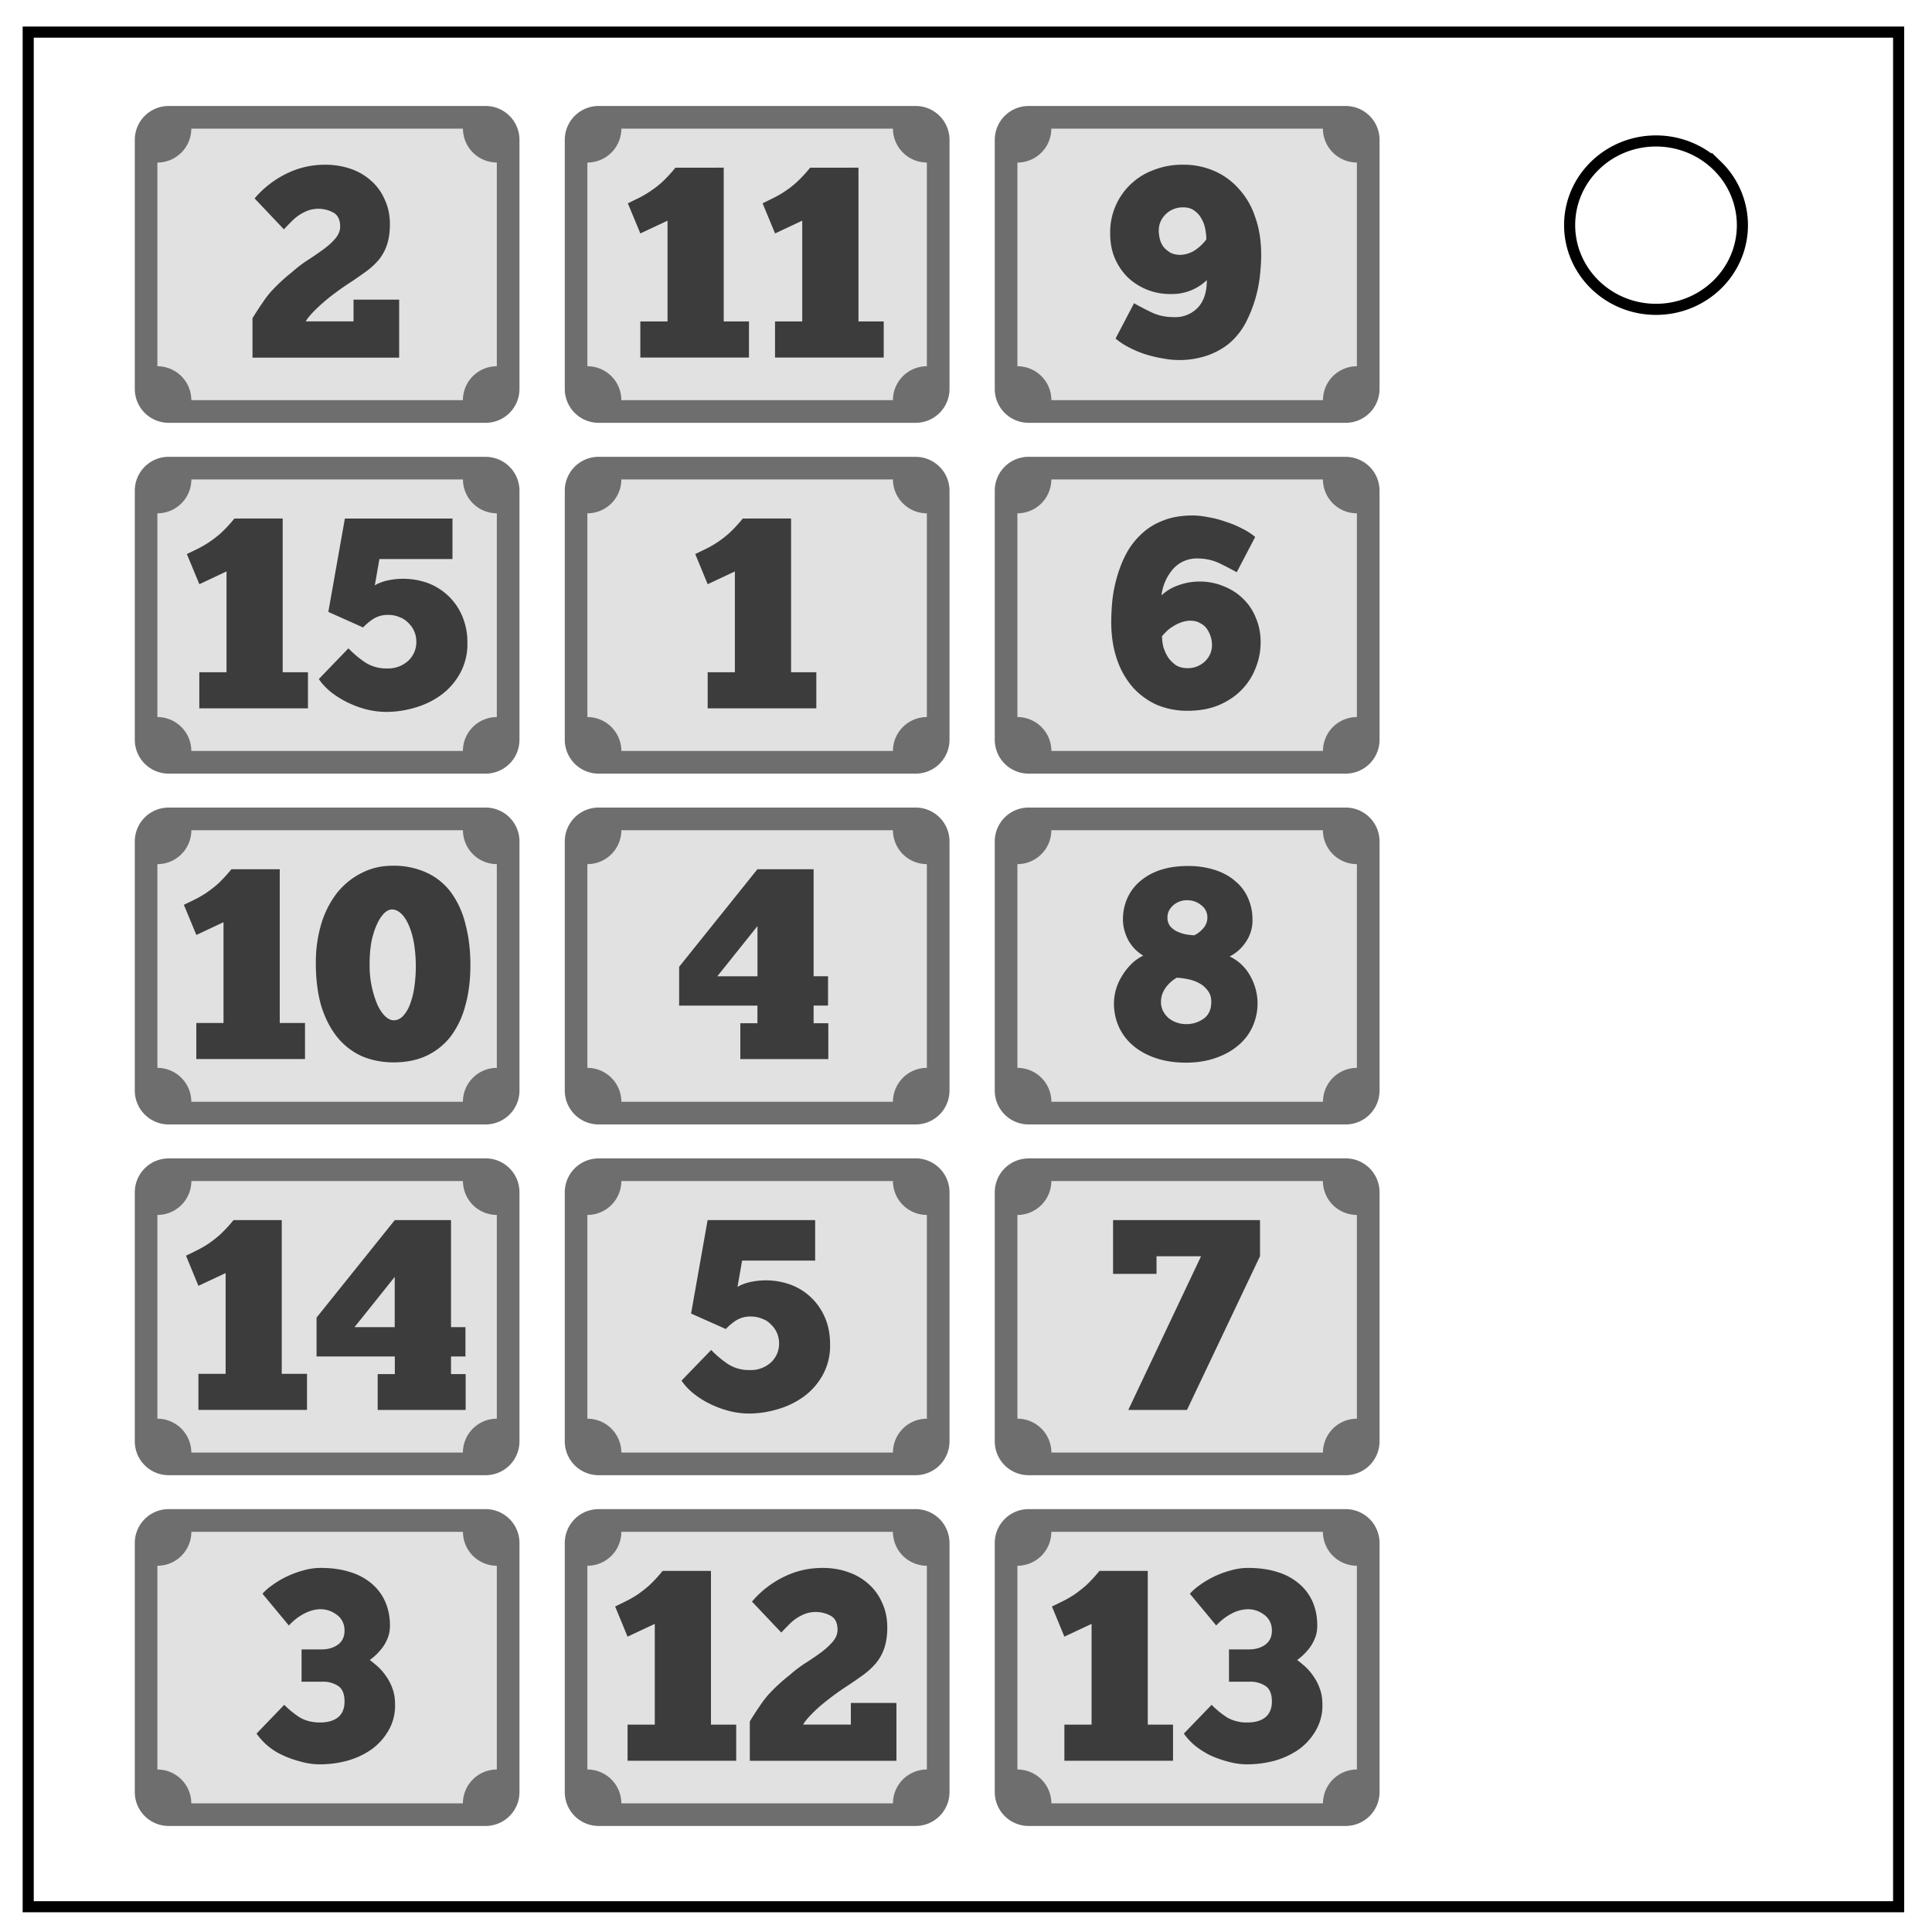 <svg xmlns="http://www.w3.org/2000/svg" fill="none" viewBox="0 0 348 348"><path stroke="#000" stroke-width="2" d="M5.08 5.78h336.91v337.67H5.08zM282.73 40.55c0-8.37 6.97-15.16 15.56-15.16 4.13 0 8.09 1.6 11 4.44a14.96 14.96 0 014.56 10.72c0 8.38-6.96 15.17-15.56 15.17-8.59 0-15.56-6.8-15.56-15.17z"/><path fill="#6e6e6e" d="M30.38 19.09a6.1 6.1 0 00-6.1 6.11v44.84a6.1 6.1 0 006.1 6.12h57.08a6.1 6.1 0 006.11-6.11V25.2a6.1 6.1 0 00-6.11-6.11H30.38zm77.46 0a6.1 6.1 0 00-6.11 6.11v44.84a6.1 6.1 0 006.11 6.12h57.07a6.1 6.1 0 006.12-6.11V25.2a6.1 6.1 0 00-6.12-6.11h-57.07zm77.46 0a6.1 6.1 0 00-6.12 6.11v44.84a6.1 6.1 0 006.12 6.12h57.07a6.1 6.1 0 006.12-6.11V25.2a6.1 6.1 0 00-6.12-6.11H185.3zM30.38 82.28a6.1 6.1 0 00-6.1 6.11v44.84a6.1 6.1 0 006.1 6.12h57.08a6.1 6.1 0 006.11-6.12V88.4a6.1 6.1 0 00-6.11-6.11H30.38zm77.46 0a6.1 6.1 0 00-6.11 6.11v44.84a6.1 6.1 0 006.11 6.12h57.07a6.1 6.1 0 006.12-6.12V88.4a6.1 6.1 0 00-6.12-6.11h-57.07zm77.46 0a6.1 6.1 0 00-6.12 6.11v44.84a6.1 6.1 0 006.12 6.12h57.07a6.1 6.1 0 006.12-6.12V88.4a6.1 6.1 0 00-6.12-6.11H185.3zM30.38 145.46a6.1 6.1 0 00-6.1 6.12v44.84a6.1 6.1 0 006.1 6.12h57.08a6.1 6.1 0 006.11-6.12v-44.84a6.1 6.1 0 00-6.11-6.12H30.38zm77.46 0a6.1 6.1 0 00-6.11 6.12v44.84a6.1 6.1 0 006.11 6.12h57.07a6.1 6.1 0 006.12-6.12v-44.84a6.1 6.1 0 00-6.12-6.12h-57.07zm77.46 0a6.1 6.1 0 00-6.12 6.12v44.84a6.1 6.1 0 006.12 6.12h57.07a6.1 6.1 0 006.12-6.12v-44.84a6.1 6.1 0 00-6.12-6.12H185.3zm-154.92 63.2a6.1 6.1 0 00-6.1 6.1v44.85a6.1 6.1 0 006.1 6.11h57.08a6.1 6.1 0 006.11-6.11v-44.84a6.1 6.1 0 00-6.11-6.12H30.38zm77.46 0a6.1 6.1 0 00-6.11 6.1v44.85a6.1 6.1 0 006.11 6.11h57.07a6.1 6.1 0 006.12-6.11v-44.84a6.1 6.1 0 00-6.12-6.12h-57.07zm77.46 0a6.1 6.1 0 00-6.12 6.1v44.85a6.1 6.1 0 006.12 6.11h57.07a6.1 6.1 0 006.12-6.11v-44.84a6.1 6.1 0 00-6.12-6.12H185.3zM30.38 271.83a6.1 6.1 0 00-6.1 6.12v44.84a6.1 6.1 0 006.1 6.11h57.08a6.1 6.1 0 006.11-6.11v-44.85a6.1 6.1 0 00-6.11-6.11H30.38zm77.46 0a6.1 6.1 0 00-6.11 6.12v44.84a6.1 6.1 0 006.11 6.11h57.07a6.1 6.1 0 006.12-6.11v-44.85a6.1 6.1 0 00-6.12-6.11h-57.07zm77.46 0a6.1 6.1 0 00-6.12 6.12v44.84a6.1 6.1 0 006.12 6.11h57.07a6.1 6.1 0 006.12-6.11v-44.85a6.1 6.1 0 00-6.12-6.11H185.3z"/><path fill="#e1e1e1" d="M34.46 23.16a6.12 6.12 0 01-6.11 6.12v36.69a6.12 6.12 0 016.11 6.11h48.92a6.12 6.12 0 016.01-6.11 6.12 6.12 0 01.1 0v-36.7a6.12 6.12 0 01-6.1-6.1H34.45zm77.46 0a6.12 6.12 0 01-6.12 6.12v36.69a6.12 6.12 0 016.12 6.11h48.92a6.12 6.12 0 016.01-6.11 6.12 6.12 0 01.1 0v-36.7a6.12 6.12 0 01-6.11-6.1h-48.92zm77.45 0a6.12 6.12 0 01-6.11 6.12v36.69a6.12 6.12 0 016.12 6.11h48.92a6.12 6.12 0 016-6.11 6.12 6.12 0 01.11 0v-36.7a6.12 6.12 0 01-6.12-6.1h-48.91zm-154.9 63.2a6.12 6.12 0 01-6.12 6.1v36.7a6.12 6.12 0 016.11 6.11h48.92a6.12 6.12 0 016.01-6.11 6.12 6.12 0 01.1 0v-36.7a6.12 6.12 0 01-6.1-6.1H34.45zm77.45 0a6.12 6.12 0 01-6.12 6.1v36.7a6.12 6.12 0 016.12 6.11h48.92a6.12 6.12 0 016.01-6.11 6.12 6.12 0 01.1 0v-36.7a6.12 6.12 0 01-6.11-6.1h-48.92zm77.45 0a6.12 6.12 0 01-6.11 6.1v36.7a6.12 6.12 0 016.12 6.11h48.92a6.12 6.12 0 016-6.11 6.12 6.12 0 01.11 0v-36.7a6.12 6.12 0 01-6.12-6.1h-48.91zm-154.9 63.18a6.12 6.12 0 01-6.12 6.11v36.7a6.12 6.12 0 016.11 6.1h48.92a6.12 6.12 0 016.01-6.1 6.12 6.12 0 01.1 0v-36.7a6.12 6.12 0 01-6.1-6.1H34.45zm77.45 0a6.12 6.12 0 01-6.12 6.11v36.7a6.12 6.12 0 016.12 6.1h48.92a6.12 6.12 0 016.01-6.1 6.12 6.12 0 01.1 0v-36.7a6.12 6.12 0 01-6.11-6.1h-48.92zm77.45 0a6.12 6.12 0 01-6.11 6.11v36.7a6.12 6.12 0 016.12 6.1h48.92a6.12 6.12 0 016-6.1 6.12 6.12 0 01.11 0v-36.7a6.12 6.12 0 01-6.12-6.1h-48.91zm-154.9 63.19a6.12 6.12 0 01-6.12 6.11v36.7a6.12 6.12 0 016.11 6.1h48.92a6.12 6.12 0 016.01-6.1 6.12 6.12 0 01.1 0v-36.7a6.12 6.12 0 01-6.1-6.11H34.45zm77.45 0a6.12 6.12 0 01-6.12 6.11v36.7a6.12 6.12 0 016.12 6.1h48.92a6.12 6.12 0 016.01-6.1 6.12 6.12 0 01.1 0v-36.7a6.12 6.12 0 01-6.11-6.11h-48.92zm77.45 0a6.12 6.12 0 01-6.11 6.11v36.7a6.12 6.12 0 016.12 6.1h48.92a6.12 6.12 0 016-6.1 6.12 6.12 0 01.11 0v-36.7a6.12 6.12 0 01-6.12-6.11h-48.91zm-154.9 63.19a6.12 6.12 0 01-6.12 6.11v36.7a6.12 6.12 0 016.11 6.1h48.92a6.12 6.12 0 016.01-6.1 6.12 6.12 0 01.1 0v-36.7a6.12 6.12 0 01-6.1-6.11H34.45zm77.45 0a6.12 6.12 0 01-6.12 6.11v36.7a6.12 6.12 0 016.12 6.1h48.92a6.12 6.12 0 016.01-6.1 6.12 6.12 0 01.1 0v-36.7a6.12 6.12 0 01-6.11-6.11h-48.92zm77.45 0a6.12 6.12 0 01-6.11 6.11v36.7a6.12 6.12 0 016.12 6.1h48.92a6.12 6.12 0 016-6.1 6.12 6.12 0 01.11 0v-36.7a6.12 6.12 0 01-6.12-6.11h-48.91z"/><path fill="#3c3c3c" d="M58.58 29.67c-2.45 0-4.75.52-6.9 1.57a17.64 17.64 0 00-5.82 4.5l5.28 5.57a39.1 39.1 0 011.18-1.22c.42-.46.88-.86 1.37-1.22a8.69 8.69 0 011.61-.88 5.64 5.64 0 014.74.3c.82.45 1.23 1.3 1.23 2.53 0 .75-.3 1.47-.88 2.16-.55.65-1.27 1.3-2.15 1.95-.85.62-1.78 1.26-2.8 1.91A23.18 23.18 0 0052.62 49a31.3 31.3 0 00-3.76 3.48c-.53.58-1.05 1.27-1.57 2.05a59.3 59.3 0 00-1.81 2.79v7.1H71.9V53.97h-8.22v3.92h-8.61c.29-.5.72-1.03 1.27-1.62a32.97 32.97 0 014.06-3.52 51.3 51.3 0 012-1.42 72.42 72.42 0 003.43-2.35 13.1 13.1 0 002.45-2.25A8.55 8.55 0 0069.73 44c.33-1 .5-2.21.5-3.62 0-1.66-.32-3.14-.94-4.45a9.48 9.48 0 00-2.44-3.37 10.52 10.52 0 00-3.72-2.16c-1.4-.48-2.92-.73-4.55-.73zm154.54 0a14 14 0 00-5.52 1.03 11.9 11.9 0 00-7.63 11.35c0 1.63.27 3.11.83 4.45.58 1.34 1.37 2.5 2.35 3.47a11.03 11.03 0 007.77 2.99 9.03 9.03 0 006.46-2.5c0 2.15-.54 3.8-1.61 4.94a5.6 5.6 0 01-4.36 1.72c-1.5 0-2.85-.3-4.06-.89a50.23 50.23 0 01-3.08-1.61l-3.33 6.36c.69.59 1.5 1.12 2.45 1.61a19.23 19.23 0 002.94 1.23c1.04.32 2.07.57 3.08.73a15.58 15.58 0 008.27-.59c1.56-.58 2.9-1.37 4-2.34a12.79 12.79 0 002.7-3.48 24.15 24.15 0 002.54-8.27c.16-1.4.25-2.72.25-3.96 0-2.54-.36-4.8-1.08-6.8a13.92 13.92 0 00-2.94-5.09 12.52 12.52 0 00-4.45-3.23 13.64 13.64 0 00-5.57-1.12zm-91.47.54a25.25 25.25 0 01-2.44 2.64 20.01 20.01 0 01-4.1 2.79l-2.02.98 2.25 5.43 4.9-2.3V57.9h-4.9v6.5h19.57v-6.5h-4.55V30.2zm24.27 0a25.26 25.26 0 01-2.45 2.64 18.63 18.63 0 01-4.11 2.79l-2 .98 2.25 5.43 4.89-2.3V57.9h-4.9v6.5h19.58v-6.5h-4.55V30.2zm67.25 7.14c.79 0 1.44.2 1.96.59.52.36.95.83 1.27 1.42.33.55.56 1.17.69 1.85.13.66.2 1.3.2 1.91a8.31 8.31 0 01-1.77 1.76 5.28 5.28 0 01-2.83 1.03c-.75 0-1.37-.13-1.86-.39-.5-.3-.9-.63-1.23-1.03a3.83 3.83 0 01-.68-1.42 6.23 6.23 0 01-.2-1.51c0-1.18.43-2.17 1.27-2.99a4.4 4.4 0 013.18-1.22zm1.67 55.5c-2.12 0-3.96.33-5.53.99a11.61 11.61 0 00-3.91 2.54 13.53 13.53 0 00-2.65 3.57 21.52 21.52 0 00-1.6 4.16 24 24 0 00-.8 4.16 43.1 43.1 0 00-.19 3.72c0 2.5.34 4.76 1.03 6.75a14.81 14.81 0 002.84 5.04 13.06 13.06 0 004.35 3.18 14.2 14.2 0 005.53 1.07c2.05 0 3.9-.32 5.53-.98 1.63-.68 3-1.58 4.1-2.69a11.36 11.36 0 002.6-3.96c.62-1.5.93-3.08.93-4.75 0-1.6-.3-3.06-.88-4.4a9.63 9.63 0 00-2.35-3.47 10.34 10.34 0 00-3.47-2.2 11 11 0 00-4.26-.83c-1.4 0-2.74.24-4.01.73a8.4 8.4 0 00-2.89 1.76 8.85 8.85 0 012-4.65 5.71 5.71 0 014.4-2c1.51 0 2.86.3 4.07.88 1.2.59 2.23 1.12 3.08 1.61l3.33-6.36a11.7 11.7 0 00-2.45-1.56c-.94-.5-1.94-.9-2.98-1.22a17.1 17.1 0 00-3.08-.79c-1.01-.2-1.93-.3-2.74-.3zm-172.62.55a25.29 25.29 0 01-2.45 2.64 19.7 19.7 0 01-4.11 2.79l-2 .97 2.25 5.43 4.89-2.3v18.16h-4.9v6.5h19.57v-6.5h-4.55v-27.7zm19.9 0l-2.98 16.82 6.26 2.8c.53-.56 1.13-1.07 1.81-1.52a4.85 4.85 0 012.8-.74 5 5 0 011.95.4 4 4 0 011.57 1.02 4.6 4.6 0 011.46 3.33 4.6 4.6 0 01-1.46 3.52 5.4 5.4 0 01-3.92 1.37 6.9 6.9 0 01-3.82-1.08 18.47 18.47 0 01-3.03-2.54l-5.33 5.53c.49.75 1.16 1.48 2 2.2.89.72 1.86 1.35 2.94 1.9a18.59 18.59 0 003.47 1.33c1.24.32 2.48.49 3.72.49 1.76 0 3.5-.26 5.24-.78a15.01 15.01 0 004.7-2.3 12 12 0 003.37-3.87 10.89 10.89 0 001.32-5.43 12 12 0 00-.98-4.99A10.82 10.82 0 0077 105a13.19 13.19 0 00-7.39-.4c-.91.24-1.61.52-2.1.84l.83-4.74H81.5v-7.3zm71.67 0a25.29 25.29 0 01-2.45 2.64 18.63 18.63 0 01-4.11 2.79l-2 .97 2.24 5.43 4.9-2.3v18.16h-4.9v6.5h19.57v-6.5h-4.55v-27.7zm80.56 18.4c.72 0 1.32.14 1.8.43.53.26.94.6 1.23 1.03a5.16 5.16 0 01.93 2.88c0 1.18-.42 2.17-1.27 2.99a4.4 4.4 0 01-3.18 1.22c-.78 0-1.47-.18-2.06-.54a5.86 5.86 0 01-1.41-1.42 7.91 7.91 0 01-.84-1.85 8.46 8.46 0 01-.24-1.96c.2-.23.46-.5.78-.83.33-.33.7-.62 1.13-.88a7.72 7.72 0 011.47-.74c.52-.2 1.07-.3 1.66-.34zM70.69 155.94c-2.02 0-3.88.44-5.58 1.32-1.7.85-3.16 2.04-4.4 3.57a17.27 17.27 0 00-2.84 5.58 24.38 24.38 0 00-.98 7.1c0 3 .35 5.62 1.03 7.87.72 2.21 1.7 4.07 2.94 5.57a12.13 12.13 0 004.4 3.33c1.73.72 3.62 1.08 5.67 1.08 2.22 0 4.18-.4 5.87-1.18a11.9 11.9 0 004.36-3.47 15.83 15.83 0 002.64-5.53c.62-2.18.93-4.63.93-7.34s-.3-5.15-.88-7.33a16.2 16.2 0 00-2.55-5.68 11.36 11.36 0 00-4.4-3.62 14.18 14.18 0 00-6.21-1.27zm143.22.05c-1.83 0-3.48.24-4.94.73a10.83 10.83 0 00-3.67 2.06 8.58 8.58 0 00-2.25 3.03 9.3 9.3 0 00-.78 3.81c0 1.18.29 2.37.88 3.57a7.3 7.3 0 002.78 2.94c-.81.4-1.55.91-2.2 1.57-.65.65-1.2 1.37-1.66 2.15a9.4 9.4 0 00-1.42 4.9c0 1.49.3 2.9.88 4.2a9.53 9.53 0 002.55 3.37c1.1.95 2.46 1.7 4.05 2.25 1.64.56 3.46.84 5.49.84 1.95 0 3.73-.28 5.33-.84 1.6-.55 2.95-1.3 4.06-2.25a9.3 9.3 0 002.59-3.37 10.04 10.04 0 00-.34-9.05 8.27 8.27 0 00-3.77-3.62 7.57 7.57 0 002.84-2.5 6.78 6.78 0 001.27-4.16 9.3 9.3 0 00-.78-3.81 7.87 7.87 0 00-2.25-3.03c-.98-.89-2.2-1.57-3.67-2.06a15.5 15.5 0 00-5-.73zm-172.23.58a25.27 25.27 0 01-2.45 2.65c-.75.65-1.47 1.2-2.15 1.66-.65.42-1.3.8-1.96 1.13l-2 .97 2.25 5.43 4.89-2.3v18.15h-4.9v6.5h19.58v-6.5h-4.55v-27.69zm94.75 0l-14.1 17.57v7h14.1v3.17h-3.08v6.46h15.85v-6.46h-2.65v-3.18h2.6v-5.28h-2.6v-19.28zm77.38 5.58c.98 0 1.83.3 2.54.88a2.7 2.7 0 011.13 2.2c0 .75-.24 1.4-.73 1.96-.46.55-1 .98-1.62 1.27-.39 0-.86-.05-1.42-.14a7.1 7.1 0 01-1.61-.5 4 4 0 01-1.27-.92 2.48 2.48 0 01-.54-1.67c0-.81.34-1.53 1.02-2.15a3.7 3.7 0 012.5-.93zM70.6 163.82c.59 0 1.14.25 1.66.74s.98 1.19 1.37 2.1c.4.88.7 1.94.93 3.18a26.46 26.46 0 01.05 8.12 14.6 14.6 0 01-.83 3.13 6.24 6.24 0 01-1.27 2.01c-.5.46-1.01.68-1.57.68-.49 0-1-.22-1.51-.68-.53-.49-1-1.17-1.42-2.06a18.08 18.08 0 01-1.43-7.53c0-1.47.12-2.8.35-4.01.26-1.2.59-2.22.98-3.03a6.7 6.7 0 011.27-1.96c.49-.46.96-.69 1.42-.69zm65.84 2.99v9.05h-7.24zm75.52 9.3c.56.03 1.2.1 1.9.24.73.13 1.4.36 2.02.68a4.6 4.6 0 011.6 1.32c.47.56.7 1.26.7 2.1 0 1.38-.46 2.39-1.38 3.04-.9.65-1.95.98-3.13.98-.62 0-1.2-.1-1.76-.3a4.63 4.63 0 01-1.46-.83 4.4 4.4 0 01-.98-1.27 3.77 3.77 0 01-.35-1.61c0-.92.28-1.76.84-2.55a6.54 6.54 0 012-1.8zm-169.9 43.66a25.24 25.24 0 01-2.45 2.64c-.75.66-1.47 1.21-2.15 1.67-.66.42-1.3.8-1.96 1.12-.65.33-1.32.66-2 .98l2.24 5.43 4.9-2.3v18.15h-4.9v6.5H55.3v-6.5h-4.55v-27.69zm29.05 0l-14.09 17.56v7h14.1v3.18h-3.09v6.46h15.85v-6.46h-2.64v-3.18h2.6v-5.28h-2.6v-19.28zm56.35 0l-2.98 16.83 6.26 2.79c.52-.56 1.12-1.06 1.8-1.52a4.85 4.85 0 012.8-.73 5 5 0 011.95.4c.62.22 1.15.56 1.57 1.02a4.58 4.58 0 011.47 3.32 4.6 4.6 0 01-1.47 3.53 5.4 5.4 0 01-3.91 1.37 6.86 6.86 0 01-3.82-1.08 18.47 18.47 0 01-3.03-2.54l-5.34 5.52c.5.75 1.16 1.49 2.01 2.2.88.72 1.86 1.36 2.94 1.91a18.59 18.59 0 003.47 1.32c1.24.33 2.48.5 3.72.5 1.76 0 3.5-.27 5.23-.79a15 15 0 004.7-2.3 12.02 12.02 0 003.37-3.86 10.89 10.89 0 001.32-5.43c0-1.9-.32-3.56-.97-5a10.81 10.81 0 00-6.22-5.86 13.2 13.2 0 00-7.39-.4c-.9.23-1.6.51-2.1.84l.83-4.75h13.16v-7.29zm73.03 0v9.69h7.83v-3.18h8.02l-13.11 27.69h10.57l13.16-27.7v-6.5zM71.1 230v9.05h-7.24zm-13.35 52.42c-1.11 0-2.2.17-3.28.5a16.9 16.9 0 00-5.48 2.64 9.43 9.43 0 00-1.71 1.51l4.75 5.72c.84-.91 1.77-1.63 2.78-2.15s2-.78 2.94-.78a4.77 4.77 0 012.88.98c.43.29.77.68 1.03 1.17.26.49.4 1.06.4 1.71 0 1.11-.41 1.96-1.23 2.55-.78.55-1.76.83-2.94.83h-3.57v5.82H58a4.9 4.9 0 012.94.78c.75.52 1.12 1.45 1.12 2.79 0 1.24-.39 2.19-1.17 2.84-.78.62-1.86.93-3.23.93-1.4 0-2.6-.3-3.62-.88a16.56 16.56 0 01-2.84-2.3l-4.99 5.18a11.5 11.5 0 004.65 3.87c1.04.49 2.14.88 3.28 1.17 1.14.33 2.3.5 3.47.5a19 19 0 004.9-.64 14.4 14.4 0 004.35-2.01c1.27-.91 2.3-2.04 3.08-3.38a8.93 8.93 0 001.22-4.74c0-1.1-.16-2.09-.49-2.94a9.03 9.03 0 00-1.22-2.3 9.22 9.22 0 00-1.47-1.66 21 21 0 00-1.37-1.12 10.78 10.78 0 002.25-2.2c.4-.53.72-1.11.98-1.77.26-.65.4-1.4.4-2.25 0-1.56-.29-2.98-.84-4.25a8.93 8.93 0 00-2.44-3.28 10.7 10.7 0 00-3.92-2.1c-1.53-.5-3.3-.74-5.28-.74zm90.42 0c-2.45 0-4.75.52-6.9 1.57a17.64 17.64 0 00-5.82 4.5l5.28 5.57a39.12 39.12 0 011.18-1.22c.42-.45.88-.86 1.37-1.22a8.7 8.7 0 011.61-.88 5.64 5.64 0 014.74.3c.82.45 1.23 1.3 1.23 2.54 0 .75-.3 1.46-.88 2.15-.56.65-1.27 1.3-2.15 1.96-.85.62-1.78 1.25-2.8 1.9a23.17 23.17 0 00-2.83 2.16 31.29 31.29 0 00-3.77 3.47c-.52.59-1.04 1.27-1.56 2.05a55.3 55.3 0 00-1.81 2.8v7.09h26.41v-10.42h-8.21v3.9h-8.61c.29-.48.71-1.02 1.27-1.6.58-.62 1.22-1.23 1.9-1.82a51.32 51.32 0 014.16-3.13 78.5 78.5 0 003.43-2.34 13.4 13.4 0 002.44-2.25 8.55 8.55 0 001.47-2.74c.33-1.02.5-2.22.5-3.62 0-1.67-.32-3.15-.94-4.46a9.48 9.48 0 00-2.44-3.37 10.52 10.52 0 00-3.72-2.15c-1.4-.5-2.92-.74-4.55-.74zm76.62 0c-1.1 0-2.2.17-3.27.5a16.92 16.92 0 00-5.48 2.64 10.2 10.2 0 00-1.72 1.51l4.75 5.72c.85-.91 1.78-1.63 2.79-2.15a6.4 6.4 0 012.93-.78 4.76 4.76 0 012.89.98c.42.29.77.68 1.03 1.17.26.49.39 1.06.39 1.71 0 1.11-.41 1.96-1.22 2.55-.79.55-1.77.83-2.94.83h-3.57v5.82h3.67a4.9 4.9 0 012.93.78c.75.52 1.13 1.45 1.13 2.79 0 1.24-.4 2.19-1.18 2.84-.78.62-1.85.93-3.22.93a7.1 7.1 0 01-3.63-.88 16.55 16.55 0 01-2.83-2.3l-5 5.18c.5.72 1.13 1.42 1.92 2.1.81.66 1.72 1.25 2.73 1.77 1.05.49 2.14.88 3.28 1.17 1.14.33 2.3.5 3.48.5 1.66 0 3.29-.22 4.89-.64a14.41 14.41 0 004.35-2.01c1.27-.91 2.3-2.04 3.08-3.38a8.93 8.93 0 001.23-4.74c0-1.1-.17-2.09-.5-2.94a9.03 9.03 0 00-1.22-2.3 9.22 9.22 0 00-1.46-1.66 21 21 0 00-1.37-1.12 10.78 10.78 0 002.25-2.2c.39-.53.71-1.11.97-1.77.27-.65.4-1.4.4-2.25 0-1.56-.28-2.98-.83-4.25a8.93 8.93 0 00-2.45-3.28 10.7 10.7 0 00-3.91-2.1c-1.54-.5-3.3-.74-5.29-.74zm-105.44.54a25.24 25.24 0 01-2.44 2.64c-.75.65-1.47 1.2-2.15 1.67-.66.42-1.3.8-1.96 1.12-.65.33-1.32.65-2 .98l2.24 5.43 4.9-2.3v18.15h-4.9v6.5h19.57v-6.5h-4.55v-27.69zm78.68 0a25.24 25.24 0 01-2.44 2.64c-.75.65-1.47 1.2-2.15 1.67-.66.42-1.3.8-1.96 1.12-.65.33-1.32.65-2 .98l2.24 5.43 4.9-2.3v18.15h-4.9v6.5h19.57v-6.5h-4.55v-27.69z"/></svg>